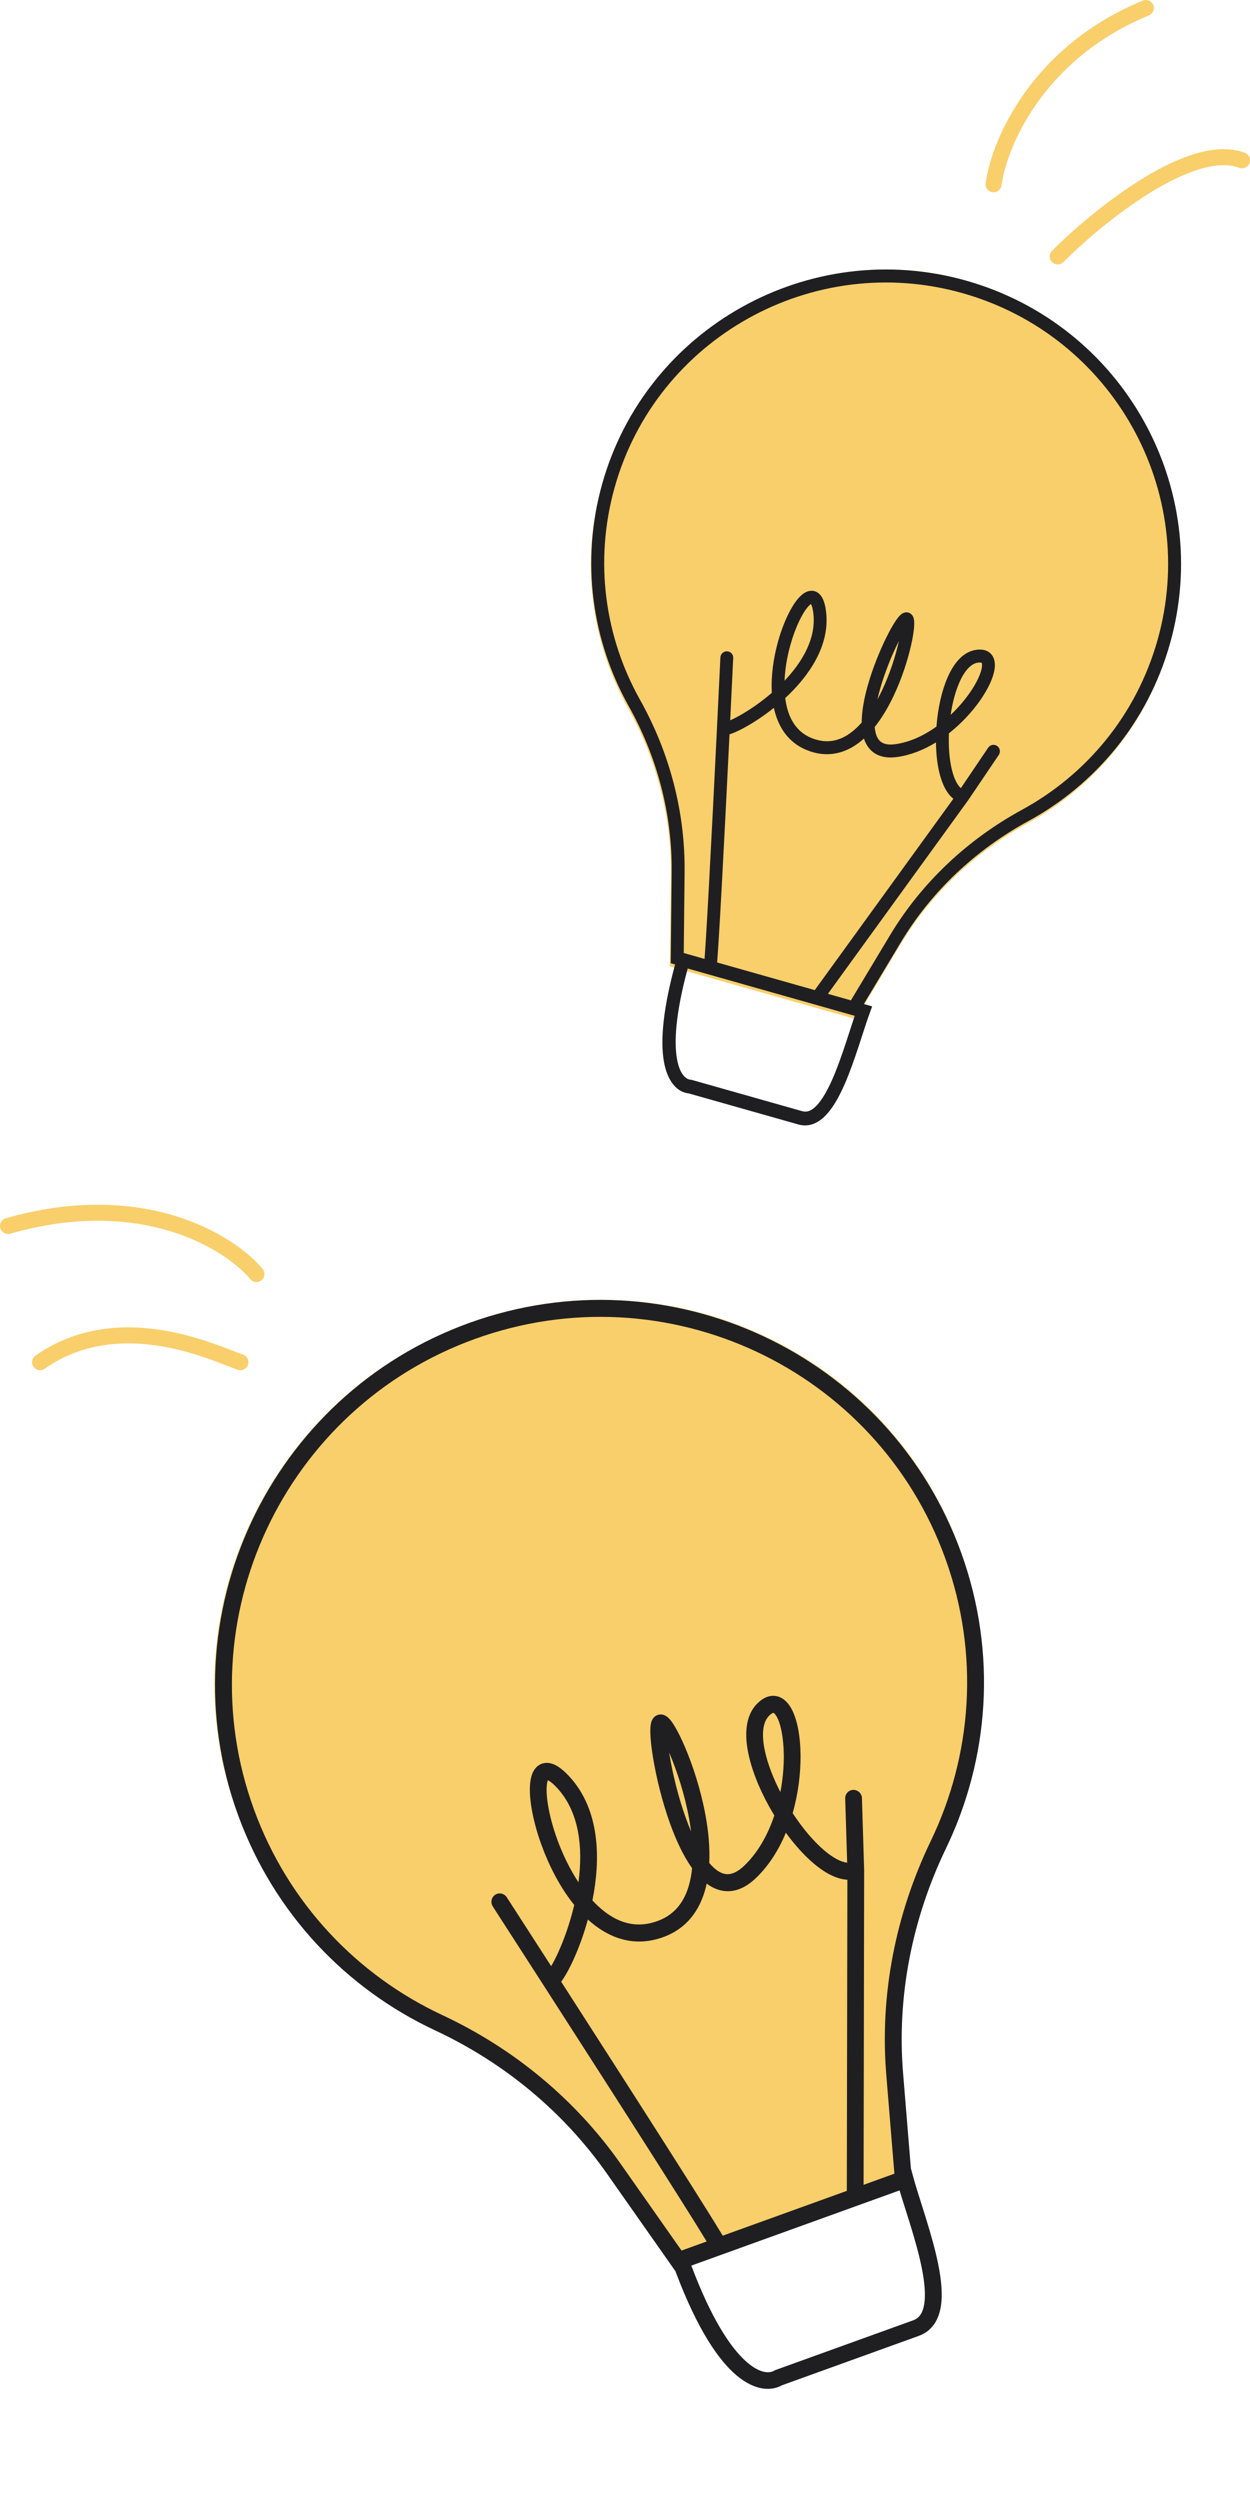<svg width="78" height="156" viewBox="0 0 78 156" fill="none" xmlns="http://www.w3.org/2000/svg">
<path d="M59.922 96.735C55.468 84.4 41.751 78.049 29.284 82.551C16.817 87.052 10.304 100.796 14.803 113.115C17.038 119.235 21.549 123.87 27.06 126.422C31.349 128.407 35.05 131.446 37.754 135.292L41.983 141.292L56.778 135.95L56.222 129.019C55.836 124.235 56.809 119.431 58.915 115.086C61.619 109.543 62.175 102.976 59.922 96.735Z" fill="#F9CF6B"/>
<path fill-rule="evenodd" clip-rule="evenodd" d="M56.926 136.361L56.354 129.384C55.956 124.568 56.919 119.735 59.016 115.367C61.71 109.794 62.251 103.186 59.981 96.899C55.494 84.473 41.751 78.049 29.284 82.551C16.817 87.052 10.33 100.87 14.863 113.279C17.114 119.444 21.639 124.12 27.161 126.701C31.458 128.71 35.17 131.777 37.885 135.654L42.132 141.703L56.926 136.361ZM42.528 140.434L55.81 135.638L55.304 129.468C54.889 124.452 55.893 119.432 58.067 114.904L58.068 114.902C60.644 109.573 61.159 103.262 58.991 97.256C54.706 85.389 41.573 79.24 29.644 83.547C17.716 87.854 11.524 101.068 15.851 112.918C18.003 118.808 22.324 123.275 27.602 125.742C32.061 127.826 35.92 131.012 38.745 135.047L42.528 140.434Z" fill="#1F1F22"/>
<path fill-rule="evenodd" clip-rule="evenodd" d="M41.796 140.761L56.845 135.327L56.993 135.865C57.127 136.354 57.305 136.917 57.499 137.531C57.587 137.808 57.677 138.095 57.769 138.39C58.059 139.329 58.353 140.335 58.544 141.285C58.734 142.226 58.834 143.16 58.706 143.938C58.575 144.733 58.183 145.451 57.332 145.759L48.798 148.84C48.007 149.281 46.899 149.105 45.758 148.045C44.597 146.968 43.29 144.899 41.971 141.246L41.796 140.761ZM43.139 141.373C44.372 144.655 45.543 146.416 46.483 147.289C47.464 148.199 48.081 148.067 48.309 147.93L48.354 147.903L56.981 144.788C57.345 144.657 57.575 144.358 57.67 143.784C57.767 143.193 57.697 142.405 57.514 141.499C57.333 140.602 57.053 139.636 56.764 138.703C56.677 138.423 56.59 138.145 56.503 137.872C56.372 137.456 56.245 137.054 56.133 136.681L43.139 141.373Z" fill="#1F1F22"/>
<path fill-rule="evenodd" clip-rule="evenodd" d="M43.982 117.995C43.554 119.452 42.592 120.621 40.853 121.035C39.229 121.421 37.814 120.807 36.684 119.779C36.416 120.752 36.085 121.628 35.768 122.32C35.563 122.766 35.36 123.144 35.178 123.427C35.124 123.51 35.071 123.587 35.017 123.658C37.255 127.138 39.739 131.01 41.705 134.1C42.723 135.699 43.602 137.089 44.237 138.107C44.555 138.616 44.812 139.033 44.996 139.338C45.087 139.49 45.162 139.617 45.217 139.714C45.261 139.791 45.32 139.895 45.349 139.975C45.449 140.252 45.31 140.555 45.039 140.653C44.768 140.751 44.467 140.606 44.367 140.33C44.37 140.337 44.371 140.341 44.371 140.341C44.371 140.341 44.357 140.312 44.313 140.236C44.265 140.15 44.195 140.033 44.106 139.884C43.926 139.587 43.672 139.175 43.356 138.668C42.724 137.654 41.846 136.267 40.829 134.668C38.795 131.472 36.205 127.435 33.907 123.863C32.744 122.056 31.656 120.367 30.752 118.967C30.593 118.72 30.659 118.392 30.9 118.233C31.141 118.075 31.465 118.146 31.625 118.393C32.428 119.637 33.376 121.108 34.393 122.688C34.52 122.473 34.666 122.194 34.819 121.861C35.178 121.078 35.56 120.028 35.833 118.87C34.938 117.762 34.246 116.394 33.78 115.103C33.499 114.326 33.296 113.564 33.179 112.885C33.063 112.216 33.026 111.593 33.102 111.109C33.141 110.869 33.213 110.621 33.353 110.418C33.504 110.199 33.736 110.031 34.041 110.006C34.322 109.983 34.586 110.088 34.813 110.23C35.044 110.374 35.282 110.586 35.529 110.854C37.462 112.953 37.477 116.043 36.968 118.586C37.02 118.641 37.072 118.696 37.124 118.749C38.14 119.782 39.305 120.309 40.602 120C41.927 119.685 42.64 118.834 42.979 117.68C43.081 117.335 43.148 116.965 43.186 116.575C42.636 115.808 42.181 114.813 41.817 113.805C41.307 112.393 40.943 110.861 40.747 109.664C40.65 109.067 40.592 108.539 40.581 108.142C40.576 107.947 40.581 107.76 40.607 107.605C40.62 107.529 40.642 107.433 40.685 107.34C40.725 107.257 40.822 107.091 41.029 107.016C41.246 106.938 41.433 107.011 41.525 107.061C41.622 107.113 41.698 107.183 41.751 107.238C41.861 107.353 41.969 107.505 42.07 107.669C42.277 108.003 42.514 108.477 42.752 109.038C43.23 110.163 43.737 111.698 44.027 113.291C44.204 114.265 44.304 115.283 44.258 116.252C44.352 116.362 44.447 116.461 44.542 116.547C44.856 116.832 45.142 116.95 45.406 116.949C45.669 116.948 46.009 116.828 46.429 116.43C47.301 115.603 47.917 114.481 48.318 113.283C48.299 113.253 48.281 113.223 48.263 113.192C47.545 111.995 46.968 110.675 46.711 109.485C46.461 108.332 46.479 107.127 47.2 106.357C47.516 106.019 47.915 105.771 48.374 105.827C48.831 105.883 49.147 106.217 49.348 106.558C49.749 107.236 49.946 108.344 49.955 109.549C49.962 110.641 49.815 111.903 49.462 113.14C50.069 114.068 50.756 114.887 51.42 115.453C51.809 115.785 52.172 116.015 52.49 116.136C52.629 116.189 52.753 116.22 52.863 116.231L52.74 112.229C52.731 111.936 52.958 111.693 53.246 111.688C53.535 111.683 53.776 111.916 53.785 112.209L53.923 116.704L53.887 137.089C53.886 137.382 53.652 137.617 53.363 137.612C53.074 137.608 52.841 137.367 52.841 137.074L52.876 117.297C52.624 117.283 52.373 117.222 52.132 117.129C51.665 116.951 51.198 116.642 50.753 116.263C50.162 115.758 49.575 115.099 49.038 114.363C48.596 115.429 47.978 116.423 47.148 117.211C46.603 117.726 46.026 118.009 45.423 118.011C44.928 118.013 44.484 117.826 44.097 117.538C44.064 117.693 44.026 117.846 43.982 117.995ZM48.696 111.826C48.846 111.041 48.914 110.26 48.909 109.544C48.9 108.397 48.706 107.524 48.453 107.095C48.393 106.995 48.341 106.938 48.305 106.908C48.288 106.894 48.276 106.887 48.27 106.884C48.264 106.882 48.262 106.882 48.262 106.882C48.262 106.882 48.258 106.881 48.25 106.883C48.241 106.884 48.224 106.889 48.199 106.901C48.146 106.927 48.066 106.982 47.962 107.094C47.616 107.464 47.499 108.193 47.732 109.27C47.903 110.062 48.245 110.95 48.696 111.826ZM43.124 114.283C43.09 114.014 43.048 113.743 42.998 113.471C42.725 111.968 42.244 110.51 41.793 109.448C41.781 109.42 41.769 109.392 41.757 109.364C41.764 109.41 41.771 109.456 41.779 109.504C41.965 110.645 42.314 112.11 42.798 113.451C42.902 113.739 43.011 114.017 43.124 114.283ZM41.001 107.969L41.003 107.971L41.001 107.969ZM36.096 117.456C36.388 115.285 36.148 113.071 34.769 111.574C34.56 111.346 34.394 111.208 34.273 111.132C34.237 111.11 34.209 111.095 34.187 111.085C34.17 111.127 34.151 111.193 34.135 111.291C34.085 111.608 34.102 112.097 34.209 112.715C34.314 113.324 34.5 114.024 34.761 114.749C35.096 115.677 35.548 116.623 36.096 117.456Z" fill="#1F1F22"/>
<path d="M72.979 40.256C75.752 30.466 70.073 20.285 60.295 17.515C50.516 14.745 40.288 20.488 37.551 30.288C36.191 35.157 36.914 40.112 39.196 44.203C40.971 47.386 41.908 50.97 41.862 54.615L41.796 60.305L53.4 63.591L56.169 58.967C58.079 55.773 60.843 53.179 64.106 51.385C68.279 49.103 71.576 45.209 72.979 40.256Z" fill="#F9CF6B"/>
<path fill-rule="evenodd" clip-rule="evenodd" d="M53.456 63.393L56.219 58.791C58.124 55.612 60.885 53.033 64.144 51.249C68.314 48.982 71.605 45.108 73.002 40.177C75.762 30.43 70.073 20.285 60.295 17.515C50.516 14.745 40.298 20.453 37.573 30.209C36.22 35.056 36.948 39.992 39.234 44.068C41.012 47.24 41.953 50.811 41.911 54.44L41.852 60.106L53.456 63.393ZM42.666 59.493L53.084 62.443L55.528 58.374C57.512 55.064 60.381 52.385 63.76 50.537L63.762 50.536C67.748 48.368 70.891 44.667 72.225 39.957C74.862 30.649 69.43 20.947 60.074 18.296C50.718 15.646 40.953 21.11 38.351 30.426C37.058 35.057 37.753 39.771 39.938 43.668C41.783 46.959 42.763 50.669 42.719 54.446L42.666 59.493Z" fill="#1F1F22"/>
<path fill-rule="evenodd" clip-rule="evenodd" d="M42.352 59.379L54.423 62.798L54.264 63.236C54.118 63.635 53.966 64.105 53.8 64.617C53.725 64.848 53.647 65.087 53.566 65.333C53.308 66.113 53.02 66.941 52.694 67.682C52.371 68.415 51.995 69.102 51.548 69.574C51.09 70.056 50.504 70.362 49.822 70.168L42.976 68.229C42.269 68.156 41.651 67.51 41.428 66.244C41.201 64.955 41.349 62.92 42.234 59.794L42.352 59.379ZM42.913 60.435C42.148 63.266 42.059 65.026 42.243 66.07C42.434 67.158 42.886 67.36 43.095 67.375L43.136 67.377L50.057 69.338C50.349 69.42 50.635 69.325 50.965 68.977C51.305 68.619 51.631 68.046 51.942 67.339C52.25 66.64 52.527 65.846 52.783 65.071C52.86 64.838 52.936 64.606 53.01 64.378C53.122 64.031 53.231 63.696 53.336 63.388L42.913 60.435Z" fill="#1F1F22"/>
<path fill-rule="evenodd" clip-rule="evenodd" d="M53.634 46.317C52.718 47.025 51.597 47.319 50.329 46.8C49.144 46.316 48.536 45.307 48.289 44.17C47.688 44.651 47.092 45.044 46.586 45.33C46.26 45.514 45.965 45.658 45.725 45.751C45.655 45.778 45.587 45.803 45.522 45.822C45.367 48.966 45.191 52.461 45.041 55.243C44.963 56.683 44.892 57.932 44.834 58.843C44.806 59.298 44.78 59.671 44.759 59.94C44.748 60.075 44.738 60.186 44.73 60.27C44.723 60.337 44.713 60.429 44.695 60.491C44.634 60.706 44.412 60.831 44.2 60.771C43.987 60.711 43.864 60.488 43.925 60.273C43.924 60.278 43.923 60.281 43.923 60.281C43.923 60.281 43.926 60.257 43.933 60.19C43.941 60.116 43.95 60.013 43.961 59.881C43.981 59.618 44.007 59.251 44.035 58.797C44.092 57.89 44.163 56.643 44.241 55.204C44.397 52.326 44.58 48.682 44.738 45.455C44.818 43.822 44.892 42.295 44.952 41.029C44.963 40.806 45.15 40.633 45.371 40.642C45.592 40.651 45.763 40.84 45.752 41.063C45.698 42.188 45.634 43.518 45.565 44.946C45.74 44.87 45.955 44.763 46.198 44.625C46.771 44.301 47.477 43.824 48.163 43.23C48.099 42.148 48.277 40.996 48.561 39.992C48.732 39.387 48.945 38.826 49.174 38.355C49.4 37.891 49.654 37.49 49.918 37.225C50.049 37.094 50.204 36.973 50.382 36.91C50.574 36.842 50.793 36.841 50.995 36.962C51.18 37.073 51.298 37.255 51.376 37.444C51.456 37.636 51.51 37.872 51.544 38.147C51.815 40.303 50.448 42.217 48.998 43.56C49.005 43.617 49.013 43.674 49.022 43.73C49.196 44.819 49.687 45.663 50.633 46.05C51.6 46.445 52.423 46.237 53.149 45.676C53.366 45.508 53.573 45.309 53.77 45.086C53.769 44.368 53.928 43.551 54.15 42.767C54.461 41.668 54.917 40.561 55.328 39.736C55.533 39.324 55.732 38.972 55.903 38.722C55.986 38.599 56.073 38.486 56.158 38.402C56.2 38.361 56.256 38.311 56.325 38.273C56.386 38.239 56.521 38.18 56.684 38.226C56.853 38.275 56.938 38.403 56.973 38.475C57.01 38.55 57.026 38.627 57.035 38.685C57.052 38.804 57.051 38.947 57.042 39.093C57.022 39.391 56.959 39.789 56.857 40.241C56.654 41.148 56.286 42.321 55.757 43.433C55.434 44.113 55.043 44.786 54.582 45.364C54.592 45.473 54.607 45.576 54.628 45.672C54.697 45.988 54.823 46.188 54.988 46.304C55.152 46.421 55.417 46.498 55.857 46.439C56.769 46.317 57.653 45.899 58.436 45.338C58.438 45.311 58.44 45.284 58.442 45.257C58.528 44.199 58.756 43.127 59.126 42.279C59.484 41.456 60.032 40.72 60.825 40.565C61.172 40.498 61.532 40.522 61.793 40.761C62.053 40.999 62.101 41.346 62.074 41.645C62.022 42.243 61.651 43.014 61.12 43.762C60.638 44.439 59.985 45.153 59.213 45.759C59.179 46.602 59.242 47.413 59.404 48.057C59.499 48.436 59.623 48.739 59.767 48.955C59.83 49.05 59.893 49.124 59.957 49.18L61.663 46.655C61.788 46.47 62.037 46.421 62.22 46.547C62.402 46.672 62.449 46.923 62.324 47.108L60.407 49.944L51.304 62.509C51.173 62.69 50.923 62.73 50.745 62.599C50.566 62.468 50.528 62.215 50.659 62.034L59.49 49.843C59.34 49.723 59.21 49.574 59.101 49.409C58.889 49.091 58.736 48.693 58.627 48.26C58.483 47.686 58.411 47.018 58.404 46.325C57.654 46.786 56.825 47.125 55.957 47.241C55.388 47.317 54.902 47.234 54.525 46.967C54.216 46.748 54.023 46.435 53.909 46.086C53.82 46.167 53.728 46.244 53.634 46.317ZM59.321 44.607C59.765 44.189 60.154 43.737 60.47 43.293C60.976 42.582 61.243 41.956 61.277 41.579C61.284 41.49 61.278 41.432 61.268 41.398C61.264 41.381 61.259 41.372 61.257 41.367C61.254 41.363 61.253 41.362 61.253 41.362C61.253 41.362 61.251 41.36 61.245 41.357C61.239 41.354 61.226 41.35 61.205 41.346C61.161 41.339 61.086 41.337 60.971 41.359C60.591 41.434 60.193 41.832 59.858 42.601C59.612 43.165 59.43 43.866 59.321 44.607ZM54.753 43.644C54.851 43.462 54.946 43.276 55.036 43.087C55.535 42.037 55.884 40.923 56.076 40.067C56.081 40.044 56.086 40.022 56.091 39.999C56.075 40.031 56.059 40.063 56.043 40.096C55.651 40.883 55.215 41.942 54.92 42.985C54.856 43.209 54.8 43.429 54.753 43.644ZM56.241 38.802L56.242 38.804L56.241 38.802ZM48.957 42.475C50.106 41.265 50.943 39.791 50.75 38.254C50.721 38.02 50.679 37.861 50.637 37.76C50.625 37.731 50.614 37.709 50.605 37.693C50.576 37.712 50.534 37.744 50.48 37.797C50.308 37.97 50.101 38.28 49.892 38.709C49.687 39.131 49.49 39.646 49.331 40.21C49.126 40.932 48.986 41.717 48.957 42.475Z" fill="#1F1F22"/>
<path fill-rule="evenodd" clip-rule="evenodd" d="M71.963 0.31C72.068 0.565 71.946 0.857 71.691 0.962C65.082 3.683 62.809 9.213 62.496 11.566C62.459 11.84 62.208 12.032 61.934 11.996C61.66 11.959 61.468 11.708 61.505 11.434C61.857 8.787 64.318 2.917 71.31 0.038C71.565 -0.067 71.857 0.054 71.963 0.31ZM71.751 12.038C69.629 13.35 67.585 15.123 66.354 16.354C66.158 16.549 65.842 16.549 65.647 16.354C65.451 16.158 65.451 15.842 65.647 15.647C66.916 14.377 69.021 12.55 71.225 11.187C72.326 10.506 73.471 9.929 74.561 9.601C75.644 9.275 76.731 9.178 77.676 9.532C77.934 9.629 78.065 9.917 77.968 10.176C77.871 10.434 77.583 10.565 77.325 10.468C76.67 10.223 75.831 10.263 74.849 10.559C73.873 10.852 72.811 11.382 71.751 12.038ZM0.363 76.019C8.951 73.566 14.59 77.027 16.384 79.18C16.561 79.392 16.532 79.707 16.32 79.884C16.108 80.061 15.793 80.032 15.616 79.82C14.077 77.974 8.849 74.635 0.637 76.981C0.372 77.057 0.095 76.903 0.019 76.638C-0.056 76.372 0.097 76.095 0.363 76.019ZM14.567 84.304C14.816 84.4 15.015 84.478 15.158 84.526C15.42 84.613 15.562 84.896 15.475 85.158C15.387 85.42 15.104 85.562 14.842 85.475C14.655 85.412 14.418 85.32 14.137 85.211C13.185 84.842 11.727 84.276 9.983 83.994C7.746 83.631 5.143 83.76 2.787 85.41C2.561 85.568 2.249 85.513 2.091 85.287C1.932 85.061 1.987 84.749 2.213 84.591C4.857 82.74 7.755 82.619 10.143 83.007C12.011 83.309 13.633 83.94 14.567 84.304Z" fill="#F9CF6B"/>
</svg>
